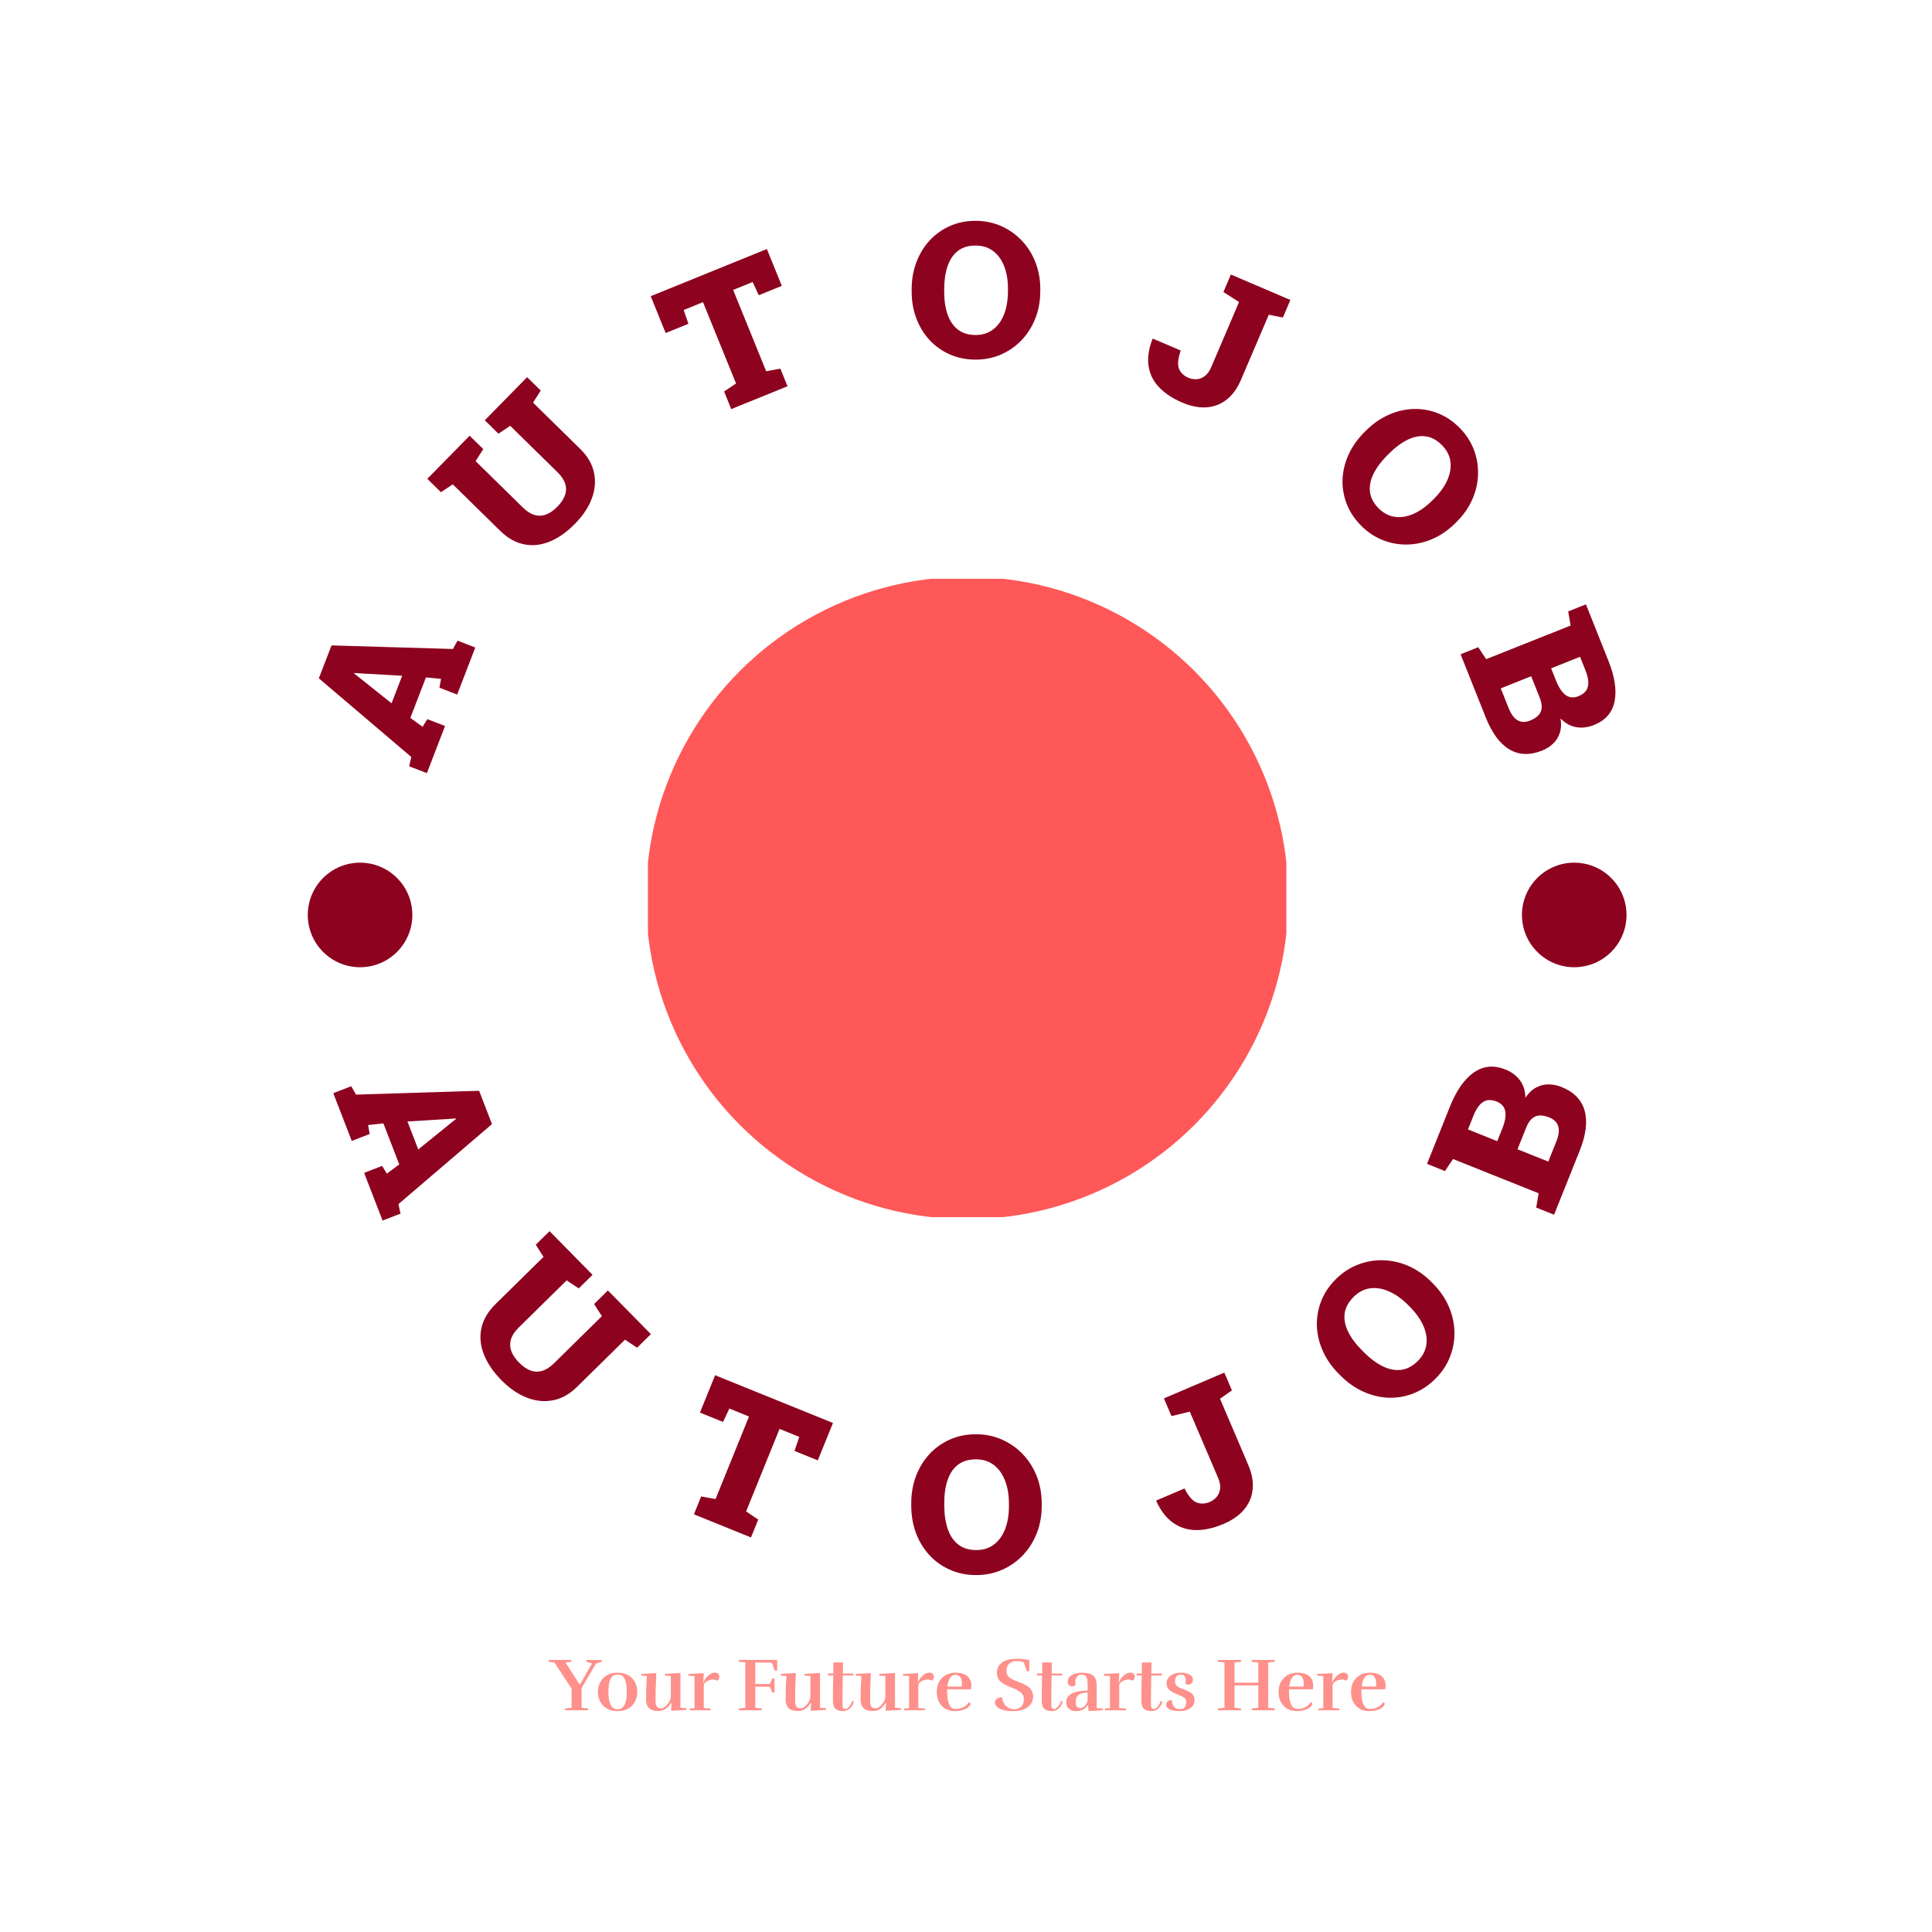 <svg xmlns="http://www.w3.org/2000/svg" version="1.1" xmlns:xlink="http://www.w3.org/1999/xlink" xmlns:svgjs="http://svgjs.dev/svgjs" width="1000" height="1000" viewBox="0 0 1000 1000"><rect width="1000" height="1000" fill="#ffffff"></rect><g transform="matrix(0.7,0,0,0.7,150.595,114.3)"><svg viewBox="0 0 254 280" data-background-color="#ffffff" preserveAspectRatio="xMidYMid meet" height="1102" width="1000" xmlns="http://www.w3.org/2000/svg" xmlns:xlink="http://www.w3.org/1999/xlink"><g id="tight-bounds" transform="matrix(1,0,0,1,-0.216,0)"><svg viewBox="0 0 254.432 280" height="280" width="254.432"><g><svg viewBox="0 0 278.27 306.233" height="280" width="254.432"><g><svg viewBox="0 0 278.27 306.233" height="306.233" width="278.27"><g id="textblocktransform"><svg viewBox="0 0 278.27 306.233" height="306.233" width="278.27" id="textblock"><g><svg viewBox="0 0 278.27 278.27" height="278.27" width="278.27"><g transform="matrix(1,0,0,1,73.546,73.546)"><svg viewBox="0 0 131.178 131.178" height="131.178" width="131.178"><g><circle r="66" cx="65.589" cy="65.589" fill="#ff5858" data-fill-palette-color="accent"></circle></g></svg></g><path d="M12.687 189.063l-3.797-9.81 3.689-1.428 0.987 1.723 25.286-0.793 2.65 6.847-19.229 16.446 0.434 1.948-3.689 1.427-3.793-9.801 3.689-1.428 0.986 1.584 2.547-1.893-3.261-8.427-3.147 0.342 0.336 1.836zM32.945 184.524l-8.814 0.548 2.222 5.741 6.954-5.629 0.809-0.644-0.04-0.102zM43.409 238.195v0c-1.7-1.728-2.9-3.506-3.598-5.333-0.708-1.828-0.868-3.618-0.478-5.372 0.39-1.753 1.359-3.391 2.907-4.914v0l9.849-9.69-1.593-2.5 2.833-2.787 8.831 8.976-2.833 2.787-2.487-1.647-9.849 9.69c-0.805 0.792-1.333 1.591-1.584 2.396-0.246 0.801-0.229 1.604 0.051 2.409 0.28 0.796 0.804 1.584 1.573 2.366v0c0.796 0.81 1.59 1.361 2.382 1.654 0.796 0.288 1.594 0.314 2.394 0.075 0.81-0.238 1.617-0.752 2.422-1.544v0l9.849-9.69-1.593-2.499 2.833-2.788 8.831 8.976-2.833 2.787-2.488-1.647-9.849 9.69c-1.524 1.5-3.175 2.421-4.953 2.763-1.783 0.347-3.582 0.161-5.398-0.558-1.816-0.71-3.556-1.91-5.219-3.6zM94.719 270.535l-11.725-4.753 1.486-3.665 2.959 0.522 6.871-16.95-4.034-1.635-1.299 2.752-4.745-1.923 3.114-7.681 24.215 9.815-3.114 7.681-4.791-1.942 0.994-2.875-4.062-1.647-6.871 16.95 2.488 1.685zM141.081 278.269v0c-1.946 0.011-3.734-0.337-5.366-1.044-1.631-0.701-3.051-1.692-4.26-2.974-1.203-1.281-2.135-2.787-2.796-4.517-0.661-1.73-0.997-3.61-1.009-5.642v0l-0.003-0.448c-0.012-2.019 0.303-3.893 0.944-5.624 0.641-1.73 1.552-3.243 2.733-4.539 1.188-1.295 2.59-2.306 4.206-3.033 1.616-0.733 3.397-1.105 5.343-1.116v0c1.906-0.011 3.678 0.341 5.316 1.055 1.644 0.708 3.085 1.702 4.321 2.983 1.236 1.281 2.201 2.783 2.895 4.506 0.687 1.723 1.037 3.593 1.049 5.612v0l0.002 0.449c0.012 2.032-0.316 3.917-0.983 5.654-0.674 1.737-1.618 3.254-2.833 4.549-1.221 1.295-2.646 2.303-4.276 3.023-1.63 0.727-3.391 1.096-5.283 1.106zM141.051 273.129v0c1.415-0.008 2.621-0.394 3.62-1.156 1.005-0.77 1.766-1.837 2.282-3.201 0.523-1.371 0.78-2.97 0.769-4.796v0l-0.003-0.488c-0.01-1.786-0.288-3.359-0.834-4.718-0.539-1.352-1.312-2.406-2.319-3.164-1.014-0.751-2.235-1.123-3.663-1.114v0c-1.507 0.009-2.737 0.388-3.689 1.137-0.959 0.756-1.663 1.809-2.113 3.16-0.457 1.357-0.68 2.949-0.67 4.775v0l0.003 0.489c0.011 1.826 0.256 3.425 0.735 4.797 0.473 1.365 1.199 2.424 2.18 3.175 0.974 0.745 2.208 1.113 3.702 1.104zM191.852 267.744v0c-2.022 0.863-3.908 1.29-5.66 1.279-1.746-0.013-3.313-0.503-4.701-1.47-1.388-0.967-2.552-2.46-3.492-4.477v0l-0.011-0.125 5.809-2.48c0.828 1.618 1.67 2.583 2.525 2.897 0.856 0.313 1.745 0.273 2.668-0.121v0c0.531-0.227 0.995-0.562 1.39-1.005 0.387-0.447 0.63-1.002 0.73-1.666 0.091-0.667-0.045-1.425-0.408-2.274v0l-5.812-13.613-3.769 0.915-1.553-3.637 12.414-5.3 1.561 3.655-2.451 1.718 5.812 13.614c0.743 1.741 1.043 3.382 0.9 4.924-0.135 1.545-0.703 2.929-1.705 4.15-0.993 1.226-2.409 2.231-4.247 3.016zM235.371 237.91v0c-1.375 1.377-2.892 2.387-4.549 3.031-1.653 0.649-3.36 0.943-5.12 0.883-1.756-0.065-3.478-0.48-5.164-1.245-1.686-0.765-3.248-1.865-4.686-3.301v0l-0.317-0.317c-1.428-1.427-2.523-2.981-3.284-4.662-0.761-1.681-1.178-3.397-1.249-5.148-0.067-1.756 0.219-3.461 0.857-5.115 0.633-1.658 1.637-3.175 3.012-4.551v0c1.347-1.348 2.854-2.345 4.521-2.989 1.667-0.653 3.39-0.959 5.17-0.918 1.78 0.041 3.522 0.43 5.227 1.167 1.7 0.741 3.264 1.825 4.693 3.252v0l0.317 0.317c1.438 1.436 2.53 3.007 3.277 4.711 0.743 1.709 1.138 3.451 1.186 5.226 0.043 1.78-0.261 3.499-0.913 5.156-0.647 1.663-1.64 3.163-2.978 4.503zM231.735 234.277v0c1-1.001 1.586-2.123 1.759-3.368 0.173-1.254-0.036-2.548-0.628-3.881-0.592-1.343-1.534-2.66-2.827-3.95v0l-0.345-0.345c-1.264-1.263-2.567-2.185-3.911-2.767-1.334-0.582-2.625-0.788-3.874-0.618-1.249 0.179-2.378 0.774-3.387 1.784v0c-1.065 1.066-1.673 2.201-1.823 3.403-0.15 1.212 0.09 2.456 0.72 3.733 0.63 1.286 1.591 2.575 2.883 3.866v0l0.345 0.345c1.292 1.291 2.591 2.255 3.897 2.893 1.296 0.638 2.557 0.879 3.782 0.724 1.216-0.156 2.352-0.762 3.409-1.819zM264.997 191.08l-5.26 13.142-3.672-1.47 0.498-2.933-17.59-7.041-1.654 2.471-3.69-1.477 1.081-2.7 3.646-9.11c1.315-3.286 2.946-5.609 4.892-6.969 1.946-1.36 4.112-1.562 6.499-0.607v0c1.233 0.494 2.22 1.228 2.959 2.204 0.74 0.976 1.118 2.175 1.135 3.598v0c0.639-0.953 1.364-1.647 2.174-2.081 0.807-0.443 1.657-0.664 2.551-0.663 0.897-0.006 1.792 0.17 2.686 0.527v0c2.559 1.024 4.149 2.655 4.769 4.892 0.617 2.229 0.276 4.967-1.024 8.217zM252.222 190.774l6.326 2.532 1.658-4.143c0.496-1.239 0.626-2.271 0.391-3.095-0.242-0.826-0.865-1.441-1.87-1.843v0c-0.752-0.301-1.423-0.43-2.012-0.387-0.596 0.041-1.114 0.262-1.554 0.666-0.447 0.401-0.833 1.008-1.159 1.821v0zM242.04 186.698l6.02 2.41 1.018-2.543c0.595-1.486 0.802-2.691 0.621-3.615-0.175-0.921-0.759-1.581-1.752-1.977v0c-1.085-0.434-2.014-0.409-2.787 0.075-0.77 0.493-1.435 1.439-1.995 2.839v0z" fill="#8d021f" data-fill-palette-color="primary"></path><path d="M31.857 103.798L28.126 113.484 24.482 112.081 24.92 110.168 5.922 94.001 8.525 87.243 33.467 87.978 34.425 86.266 38.069 87.67 34.345 97.337 30.701 95.934 31.037 94.12 27.929 93.82 24.724 102.139 27.245 103.964 28.213 102.394ZM14.053 93.706L20.864 99.137 23.044 93.475 14.237 92.976 13.215 92.913 13.176 93.016ZM58.54 62.261V62.261C56.87 63.962 55.142 65.178 53.355 65.908 51.563 66.634 49.799 66.82 48.063 66.465 46.331 66.115 44.7 65.188 43.169 63.685V63.685L33.451 54.146 31.015 55.761 28.214 53.012 36.909 44.154 39.71 46.903 38.133 49.376 47.852 58.915C48.648 59.697 49.444 60.204 50.24 60.436 51.035 60.668 51.824 60.637 52.606 60.343 53.392 60.054 54.162 59.526 54.915 58.758V58.758C55.697 57.962 56.225 57.168 56.499 56.377 56.778 55.59 56.792 54.803 56.541 54.016 56.289 53.23 55.765 52.446 54.969 51.664V51.664L45.251 42.125 42.822 43.733 40.021 40.983 48.716 32.125 51.517 34.875 49.934 37.355 59.652 46.894C61.154 48.369 62.089 49.98 62.458 51.728 62.831 53.481 62.681 55.26 62.007 57.065 61.334 58.861 60.178 60.592 58.54 62.261ZM102.222 33.994L90.667 38.688 89.197 35.07 91.645 33.42 84.859 16.715 80.891 18.327 81.858 21.16 77.188 23.057 74.114 15.489 97.981 5.794 101.055 13.362 96.321 15.285 95.057 12.573 91.052 14.2 97.838 30.904 100.752 30.376ZM140.811 28.52V28.52C138.899 28.509 137.141 28.147 135.538 27.434 133.935 26.721 132.546 25.726 131.371 24.451 130.203 23.176 129.302 21.683 128.667 19.973 128.033 18.263 127.721 16.405 127.733 14.399V14.399L127.735 13.961C127.747 11.968 128.079 10.124 128.733 8.428 129.387 6.725 130.302 5.242 131.478 3.981 132.661 2.719 134.055 1.737 135.659 1.036 137.264 0.335 139.022-0.011 140.935 0V0C142.814 0.011 144.559 0.376 146.168 1.096 147.778 1.816 149.184 2.814 150.385 4.089 151.593 5.364 152.528 6.857 153.188 8.568 153.849 10.272 154.174 12.12 154.163 14.112V14.112L154.16 14.55C154.149 16.556 153.803 18.41 153.122 20.113 152.442 21.816 151.494 23.298 150.278 24.56 149.068 25.821 147.655 26.799 146.037 27.494 144.419 28.189 142.677 28.531 140.811 28.52ZM140.84 23.46V23.46C142.235 23.468 143.429 23.099 144.423 22.354 145.423 21.61 146.186 20.568 146.712 19.23 147.238 17.884 147.506 16.312 147.516 14.512V14.512L147.519 14.034C147.529 12.268 147.276 10.716 146.759 9.378 146.242 8.033 145.49 6.983 144.505 6.227 143.513 5.471 142.314 5.089 140.906 5.081V5.081C139.425 5.072 138.207 5.434 137.254 6.165 136.306 6.897 135.6 7.929 135.134 9.261 134.668 10.594 134.43 12.159 134.42 13.959V13.959L134.417 14.437C134.407 16.237 134.63 17.816 135.087 19.173 135.544 20.524 136.249 21.574 137.201 22.323 138.153 23.072 139.366 23.451 140.84 23.46ZM183.334 37.345V37.345C181.338 36.491 179.747 35.439 178.563 34.189 177.378 32.938 176.661 31.491 176.411 29.845 176.155 28.198 176.423 26.347 177.213 24.295V24.295L177.297 24.201 183.022 26.648C182.433 28.346 182.319 29.609 182.681 30.435 183.039 31.253 183.673 31.856 184.583 32.245V32.245C185.108 32.47 185.662 32.569 186.243 32.543 186.831 32.52 187.391 32.316 187.925 31.93 188.464 31.546 188.914 30.933 189.274 30.091V30.091L195.008 16.681 191.792 14.624 193.327 11.033 205.555 16.261 204.012 19.87 201.117 19.293 195.384 32.703C194.65 34.419 193.686 35.754 192.49 36.709 191.297 37.658 189.926 38.195 188.378 38.32 186.823 38.443 185.142 38.118 183.334 37.345ZM220.109 62.656V62.656C218.759 61.302 217.766 59.807 217.13 58.171 216.494 56.536 216.208 54.852 216.272 53.119 216.341 51.391 216.753 49.697 217.507 48.036 218.261 46.375 219.349 44.836 220.769 43.421V43.421L221.08 43.111C222.491 41.705 224.026 40.63 225.685 39.886 227.349 39.138 229.042 38.73 230.766 38.663 232.494 38.6 234.175 38.885 235.808 39.517 237.441 40.149 238.933 41.142 240.283 42.497V42.497C241.609 43.828 242.59 45.316 243.226 46.961 243.862 48.606 244.157 50.304 244.112 52.055 244.071 53.812 243.683 55.53 242.948 57.209 242.217 58.885 241.146 60.425 239.734 61.832V61.832L239.424 62.141C238.003 63.557 236.452 64.629 234.769 65.359 233.087 66.088 231.37 66.473 229.618 66.512 227.871 66.556 226.179 66.255 224.541 65.609 222.903 64.962 221.426 63.978 220.109 62.656ZM223.693 59.084V59.084C224.678 60.072 225.785 60.652 227.015 60.823 228.25 60.999 229.525 60.797 230.841 60.217 232.161 59.632 233.459 58.705 234.734 57.434V57.434L235.073 57.097C236.324 55.85 237.237 54.57 237.812 53.256 238.392 51.937 238.599 50.663 238.432 49.432 238.26 48.197 237.678 47.08 236.684 46.083V46.083C235.639 45.034 234.52 44.433 233.327 44.281 232.139 44.133 230.911 44.368 229.642 44.986 228.373 45.604 227.101 46.548 225.826 47.818V47.818L225.488 48.155C224.213 49.426 223.26 50.704 222.628 51.989 222.001 53.27 221.762 54.512 221.91 55.714 222.058 56.917 222.653 58.04 223.693 59.084ZM245.688 102.027L240.525 89.061 244.153 87.617 245.783 90.067 263.136 83.157 262.635 80.258 266.282 78.806 267.347 81.481 270.925 90.467C272.217 93.713 272.629 96.479 272.161 98.767 271.692 101.055 270.276 102.67 267.913 103.611V103.611C266.704 104.092 265.504 104.238 264.313 104.047 263.119 103.851 262.036 103.249 261.064 102.242V102.242C261.243 103.357 261.193 104.346 260.915 105.207 260.642 106.066 260.184 106.803 259.542 107.416 258.906 108.026 258.147 108.507 257.265 108.859V108.859C254.741 109.863 252.498 109.777 250.535 108.6 248.581 107.427 246.966 105.236 245.688 102.027ZM255.03 93.579L248.783 96.067 250.408 100.148C250.897 101.376 251.508 102.201 252.241 102.624 252.971 103.056 253.832 103.074 254.825 102.678V102.678C255.566 102.383 256.133 102.022 256.527 101.593 256.925 101.156 257.146 100.643 257.19 100.053 257.234 99.464 257.096 98.768 256.777 97.966V97.966ZM265.072 89.581L259.13 91.947 260.129 94.455C260.711 95.917 261.381 96.919 262.14 97.46 262.89 97.998 263.756 98.071 264.737 97.681V97.681C265.811 97.253 266.456 96.603 266.673 95.731 266.893 94.864 266.728 93.74 266.177 92.358V92.358Z" fill="#8d021f" data-fill-palette-color="primary"></path><path d="M3.65 142.627c0-5.933 4.81-10.742 10.742-10.742 5.933 0 10.742 4.81 10.743 10.742 0 5.933-4.81 10.742-10.743 10.743-5.933 0-10.742-4.81-10.742-10.743zM253.135 142.627c0-5.933 4.81-10.742 10.742-10.742 5.933 0 10.742 4.81 10.743 10.742 0 5.933-4.81 10.742-10.743 10.743-5.933 0-10.742-4.81-10.742-10.743z" fill="#8d021f" data-fill-palette-color="primary"></path></svg></g><g transform="matrix(1,0,0,1,53.149,295.467)"><svg viewBox="0 0 171.971 10.767" height="10.767" width="171.971"><g transform="matrix(1,0,0,1,0,0)"><svg width="171.971" viewBox="-1.85 -34.2 555.8 34.8" height="10.767" data-palette-color="#ff908b"><path d="M24.35-1.2L24.35 0 9 0 9-1.2 13.35-1.65 13.35-14.35 1.95-31.75-1.85-32.2-1.85-33.4 13.15-33.4 13.15-32.2 9.3-31.75 18.8-16.95 26.95-31.05 23.2-32.2 23.2-33.4 33.35-33.4 33.35-32.2 29.55-31 20-14.75 20-1.65 24.35-1.2ZM53.45-3.05Q49.95 0.55 43.9 0.55 37.85 0.55 34.35-3.05 30.85-6.65 30.85-12.2 30.85-17.75 34.35-21.35 37.85-24.95 43.9-24.95 49.95-24.95 53.45-21.35 56.95-17.75 56.95-12.2 56.95-6.65 53.45-3.05ZM37.8-12.2Q37.8-0.65 43.9-0.65 50-0.65 50-12.2L50-12.2Q50-17.85 48.65-20.78 47.3-23.7 43.9-23.7 40.5-23.7 39.15-20.78 37.8-17.85 37.8-12.2L37.8-12.2ZM69.09-6.95L69.09-6.95Q69.09-4 69.82-2.65 70.55-1.3 72.75-1.3 74.95-1.3 77.09-4.05 79.25-6.8 79.25-8.8L79.25-8.8 79.25-22.8 75.3-23 75.3-24.15 85.65-24.8 85.65-1.6 89.7-1.4 89.7-0.25 79.45 0.35 79.7-4.65 79.2-4.65Q76.3 0.5 70.8 0.5L70.8 0.5Q62.8 0.5 62.8-7.2 62.8-14.9 63.35-22.8L63.35-22.8 59.65-23 59.65-24.15 69.59-24.7Q69.09-13.4 69.09-6.95ZM101.04-18.5Q101.89-21.2 104.17-23.1 106.44-25 108.32-25 110.19-25 110.84-24.08 111.49-23.15 111.49-22.55L111.49-22.55Q111.49-20.5 109.99-19.6L109.99-19.6Q108.99-20.4 107.02-20.4 105.04-20.4 103.09-19.18 101.14-17.95 101.14-16.5L101.14-16.5 101.14-1.45 105.64-1.15 105.64 0 91.69 0 91.69-1.15 94.99-1.4 94.99-22.75 90.94-22.95 90.94-24.1 101.14-24.65 100.84-18.5 101.04-18.5ZM145.09-15.65L135.34-15.65 135.34-1.65 139.69-1.2 139.69 0 124.39 0 124.39-1.2 128.74-1.65 128.74-31.75 124.39-32.3 124.39-33.45 149.89-33.45 149.89-26.3 148.29-26.3 146.39-31.6 135.34-31.75 135.34-17.45 145.09-17.45 146.64-21.15 148.09-21.15 148.09-11.85 146.59-11.85 145.09-15.65ZM161.78-6.95L161.78-6.95Q161.78-4 162.51-2.65 163.24-1.3 165.44-1.3 167.64-1.3 169.78-4.05 171.94-6.8 171.94-8.8L171.94-8.8 171.94-22.8 167.99-23 167.99-24.15 178.34-24.8 178.34-1.6 182.39-1.4 182.39-0.25 172.14 0.35 172.39-4.65 171.89-4.65Q168.99 0.5 163.49 0.5L163.49 0.5Q155.49 0.5 155.49-7.2 155.49-14.9 156.03-22.8L156.03-22.8 152.34-23 152.34-24.15 162.28-24.7Q161.78-13.4 161.78-6.95ZM193.53 0.55L193.53 0.55Q188.73 0.55 187.43-2.8L187.43-2.8Q186.88-4.25 186.88-6.45L186.88-6.45Q186.88-14.75 187.13-23.1L187.13-23.1 183.73-23.1 183.73-24.4 187.18-24.4 187.23-31.75 193.63-31.75 193.48-24.4 200.48-24.4 200.48-23.1 193.48-23.1 193.38-19.05Q193.23-10.95 193.23-4.2L193.23-4.2Q193.23-2.25 193.66-1.55 194.08-0.85 195.21-0.85 196.33-0.85 197.71-2.43 199.08-4 199.68-6.2L199.68-6.2Q200.68-6.2 200.68-5.5L200.68-5.5Q200.68-5.35 200.63-5.15L200.63-5.15Q199.83-2.55 197.91-1 195.98 0.55 193.53 0.55ZM211.58-6.95L211.58-6.95Q211.58-4 212.31-2.65 213.03-1.3 215.23-1.3 217.43-1.3 219.58-4.05 221.73-6.8 221.73-8.8L221.73-8.8 221.73-22.8 217.78-23 217.78-24.15 228.13-24.8 228.13-1.6 232.18-1.4 232.18-0.25 221.93 0.35 222.18-4.65 221.68-4.65Q218.78 0.5 213.28 0.5L213.28 0.5Q205.28 0.5 205.28-7.2 205.28-14.9 205.83-22.8L205.83-22.8 202.13-23 202.13-24.15 212.08-24.7Q211.58-13.4 211.58-6.95ZM243.53-18.5Q244.38-21.2 246.65-23.1 248.93-25 250.8-25 252.68-25 253.33-24.08 253.98-23.15 253.98-22.55L253.98-22.55Q253.98-20.5 252.48-19.6L252.48-19.6Q251.48-20.4 249.5-20.4 247.53-20.4 245.58-19.18 243.63-17.95 243.63-16.5L243.63-16.5 243.63-1.45 248.13-1.15 248.13 0 234.18 0 234.18-1.15 237.48-1.4 237.48-22.75 233.43-22.95 233.43-24.1 243.63-24.65 243.33-18.5 243.53-18.5ZM272.58-17.45L272.58-17.45Q272.58-23.55 268.33-23.55L268.33-23.55Q263.88-23.55 262.93-15.75L262.93-15.75 272.48-15.75Q272.58-16.75 272.58-17.45ZM267.88 0.55L267.88 0.55Q262.53 0.55 259.2-2.95 255.88-6.45 255.88-12.2 255.88-17.95 259.35-21.45 262.83-24.95 268.18-24.95 273.53-24.95 276.18-22.68 278.83-20.4 278.83-16.35L278.83-16.35Q278.83-15.2 278.63-13.95L278.63-13.95 262.78-13.95 262.78-12.2Q262.78-6.6 264.18-3.73 265.58-0.85 268.4-0.85 271.23-0.85 273.55-2.02 275.88-3.2 277.18-5.35L277.18-5.35Q278.28-5 278.28-4.3L278.28-4.3Q278.28-3.05 275.93-1.4L275.93-1.4Q274.78-0.6 272.65-0.03 270.53 0.55 267.88 0.55ZM296.62-1.7L296.62-1.7Q294.52-3.05 294.52-5.15L294.52-5.15Q294.52-8.05 299.12-8.75L299.12-8.75Q299.92-4.1 302.52-2.3L302.52-2.3Q304.82-0.7 307.4-0.7 309.97-0.7 311.85-2.27 313.72-3.85 313.72-7.45L313.72-7.45Q313.72-10.15 311.8-11.73 309.87-13.3 306.92-14.5 303.97-15.7 302.92-16.18 301.87-16.65 300.25-17.6 298.62-18.55 297.82-19.4L297.82-19.4Q295.82-21.7 295.82-24.7L295.82-24.7Q295.82-29.4 299.32-31.8 302.82-34.2 309.07-34.2L309.07-34.2Q312.62-34.2 317.32-33.4L317.32-33.4 317.32-26 315.67-26 313.67-31.9Q311.17-32.7 308.6-32.7 306.02-32.7 304.12-31.08 302.22-29.45 302.22-26.25L302.22-26.25Q302.22-22.6 305.52-20.8L305.52-20.8Q307.17-19.95 309.42-19.1 311.67-18.25 312.67-17.82 313.67-17.4 315.32-16.48 316.97-15.55 317.77-14.65 318.57-13.75 319.22-12.28 319.87-10.8 319.87-9.05L319.87-9.05Q319.87-4.8 316.27-2.1 312.67 0.6 306.45 0.6 300.22 0.6 296.62-1.7ZM332.22 0.55L332.22 0.55Q327.42 0.55 326.12-2.8L326.12-2.8Q325.57-4.25 325.57-6.45L325.57-6.45Q325.57-14.75 325.82-23.1L325.82-23.1 322.42-23.1 322.42-24.4 325.87-24.4 325.92-31.75 332.32-31.75 332.17-24.4 339.17-24.4 339.17-23.1 332.17-23.1 332.07-19.05Q331.92-10.95 331.92-4.2L331.92-4.2Q331.92-2.25 332.34-1.55 332.77-0.85 333.89-0.85 335.02-0.85 336.39-2.43 337.77-4 338.37-6.2L338.37-6.2Q339.37-6.2 339.37-5.5L339.37-5.5Q339.37-5.35 339.32-5.15L339.32-5.15Q338.52-2.55 336.59-1 334.67 0.55 332.22 0.55ZM356.07-7.4L356.07-11.7Q350.27-11.7 348.77-8.65L348.77-8.65Q348.12-7.35 348.12-5.4L348.12-5.4Q348.12-2.05 350.42-1.5L350.42-1.5Q350.77-1.4 351.17-1.4L351.17-1.4Q352.77-1.4 354.37-3.08 355.97-4.75 356.07-7.4L356.07-7.4ZM348.07-16.6L348.07-16.6Q346.97-15.85 345.77-15.85 344.57-15.85 343.72-16.65 342.87-17.45 342.87-19.03 342.87-20.6 343.82-21.85 344.77-23.1 346.27-23.7L346.27-23.7Q349.22-24.95 351.87-24.95L351.87-24.95Q357.77-24.95 359.92-22.88 362.07-20.8 362.07-16.5L362.07-16.5 362.07-1.45 366.27-1.15 366.27-0.05 356.72 0.55 356.27-3.65Q353.92 0.6 348.17 0.6L348.17 0.6Q345.57 0.6 343.69-0.98 341.82-2.55 341.82-5.4L341.82-5.4Q341.87-9.2 345.62-11.13 349.37-13.05 356.07-13.05L356.07-13.05 356.07-17.35Q356.07-20.4 355.22-22.05 354.37-23.7 352.07-23.7 349.77-23.7 348.62-21.8L348.62-21.8Q347.87-20.55 347.87-19.15 347.87-17.75 348.07-16.6ZM376.96-18.5Q377.81-21.2 380.09-23.1 382.36-25 384.24-25 386.11-25 386.76-24.08 387.41-23.15 387.41-22.55L387.41-22.55Q387.41-20.5 385.91-19.6L385.91-19.6Q384.91-20.4 382.94-20.4 380.96-20.4 379.01-19.18 377.06-17.95 377.06-16.5L377.06-16.5 377.06-1.45 381.56-1.15 381.56 0 367.61 0 367.61-1.15 370.91-1.4 370.91-22.75 366.86-22.95 366.86-24.1 377.06-24.65 376.76-18.5 376.96-18.5ZM398.41 0.55L398.41 0.55Q393.61 0.55 392.31-2.8L392.31-2.8Q391.76-4.25 391.76-6.45L391.76-6.45Q391.76-14.75 392.01-23.1L392.01-23.1 388.61-23.1 388.61-24.4 392.06-24.4 392.11-31.75 398.51-31.75 398.36-24.4 405.36-24.4 405.36-23.1 398.36-23.1 398.26-19.05Q398.11-10.95 398.11-4.2L398.11-4.2Q398.11-2.25 398.54-1.55 398.96-0.85 400.09-0.85 401.21-0.85 402.59-2.43 403.96-4 404.56-6.2L404.56-6.2Q405.56-6.2 405.56-5.5L405.56-5.5Q405.56-5.35 405.51-5.15L405.51-5.15Q404.71-2.55 402.79-1 400.86 0.55 398.41 0.55ZM417.51-0.7L417.51-0.7Q419.26-0.7 420.41-1.83 421.56-2.95 421.56-5.5L421.56-5.5Q421.56-7.55 419.86-8.6L419.86-8.6Q418.56-9.4 416.53-10.18 414.51-10.95 413.43-11.5 412.36-12.05 411.06-12.95L411.06-12.95Q408.51-14.75 408.51-17.85 408.51-20.95 411.08-22.95 413.66-24.95 418.61-24.95L418.61-24.95Q421.71-24.95 423.86-23.63 426.01-22.3 426.01-20.3 426.01-18.3 424.31-17.4L424.31-17.4Q423.51-17 422.71-17L422.71-17 420.91-17.55Q421.21-19.1 421.21-20.38 421.21-21.65 420.41-22.68 419.61-23.7 418.01-23.7L418.01-23.7Q414.11-23.7 414.11-19L414.11-19Q414.11-16.85 415.76-15.8L415.76-15.8Q417.01-14.95 418.96-14.28 420.91-13.6 422.03-13.1 423.16-12.6 424.46-11.7L424.46-11.7Q427.06-10 427.06-6.68 427.06-3.35 424.31-1.4 421.56 0.55 417.06 0.55L417.06 0.55Q412.06 0.55 409.66-1.1L409.66-1.1Q408.26-2.1 408.26-3.55 408.26-5 409.23-5.9 410.21-6.8 411.96-6.85L411.96-6.85Q412.31-0.7 417.51-0.7ZM480.35-1.2L480.35 0 465.05 0 465.05-1.2 469.4-1.65 469.4-16.5 453.6-16.5 453.6-1.65 457.95-1.2 457.95 0 442.6 0 442.6-1.2 446.95-1.65 446.95-31.75 442.6-32.2 442.6-33.4 457.95-33.4 457.95-32.2 453.6-31.75 453.6-18.3 469.4-18.3 469.4-31.75 465.05-32.2 465.05-33.4 480.35-33.4 480.35-32.2 476-31.75 476-1.65 480.35-1.2ZM499.6-17.45L499.6-17.45Q499.6-23.55 495.35-23.55L495.35-23.55Q490.9-23.55 489.95-15.75L489.95-15.75 499.5-15.75Q499.6-16.75 499.6-17.45ZM494.9 0.55L494.9 0.55Q489.55 0.55 486.23-2.95 482.9-6.45 482.9-12.2 482.9-17.95 486.38-21.45 489.85-24.95 495.2-24.95 500.55-24.95 503.2-22.68 505.85-20.4 505.85-16.35L505.85-16.35Q505.85-15.2 505.65-13.95L505.65-13.95 489.8-13.95 489.8-12.2Q489.8-6.6 491.2-3.73 492.6-0.85 495.43-0.85 498.25-0.85 500.58-2.02 502.9-3.2 504.2-5.35L504.2-5.35Q505.3-5 505.3-4.3L505.3-4.3Q505.3-3.05 502.95-1.4L502.95-1.4Q501.8-0.6 499.68-0.03 497.55 0.55 494.9 0.55ZM518.65-18.5Q519.5-21.2 521.77-23.1 524.05-25 525.92-25 527.8-25 528.45-24.08 529.1-23.15 529.1-22.55L529.1-22.55Q529.1-20.5 527.6-19.6L527.6-19.6Q526.6-20.4 524.62-20.4 522.65-20.4 520.7-19.18 518.75-17.95 518.75-16.5L518.75-16.5 518.75-1.45 523.25-1.15 523.25 0 509.3 0 509.3-1.15 512.6-1.4 512.6-22.75 508.55-22.95 508.55-24.1 518.75-24.65 518.45-18.5 518.65-18.5ZM547.7-17.45L547.7-17.45Q547.7-23.55 543.45-23.55L543.45-23.55Q539-23.55 538.05-15.75L538.05-15.75 547.6-15.75Q547.7-16.75 547.7-17.45ZM543 0.55L543 0.55Q537.65 0.55 534.32-2.95 531-6.45 531-12.2 531-17.95 534.47-21.45 537.95-24.95 543.3-24.95 548.65-24.95 551.3-22.68 553.95-20.4 553.95-16.35L553.95-16.35Q553.95-15.2 553.75-13.95L553.75-13.95 537.9-13.95 537.9-12.2Q537.9-6.6 539.3-3.73 540.7-0.85 543.52-0.85 546.35-0.85 548.67-2.02 551-3.2 552.3-5.35L552.3-5.35Q553.4-5 553.4-4.3L553.4-4.3Q553.4-3.05 551.05-1.4L551.05-1.4Q549.9-0.6 547.77-0.03 545.65 0.55 543 0.55Z" opacity="1" transform="matrix(1,0,0,1,0,0)" fill="#ff908b" class="undefined-text-1" data-fill-palette-color="secondary" id="text-1"></path></svg></g></svg></g></svg></g></svg></g><g></g></svg></g><defs></defs></svg><rect width="254.432" height="280" fill="none" stroke="none" visibility="hidden"></rect></g></svg></g></svg>